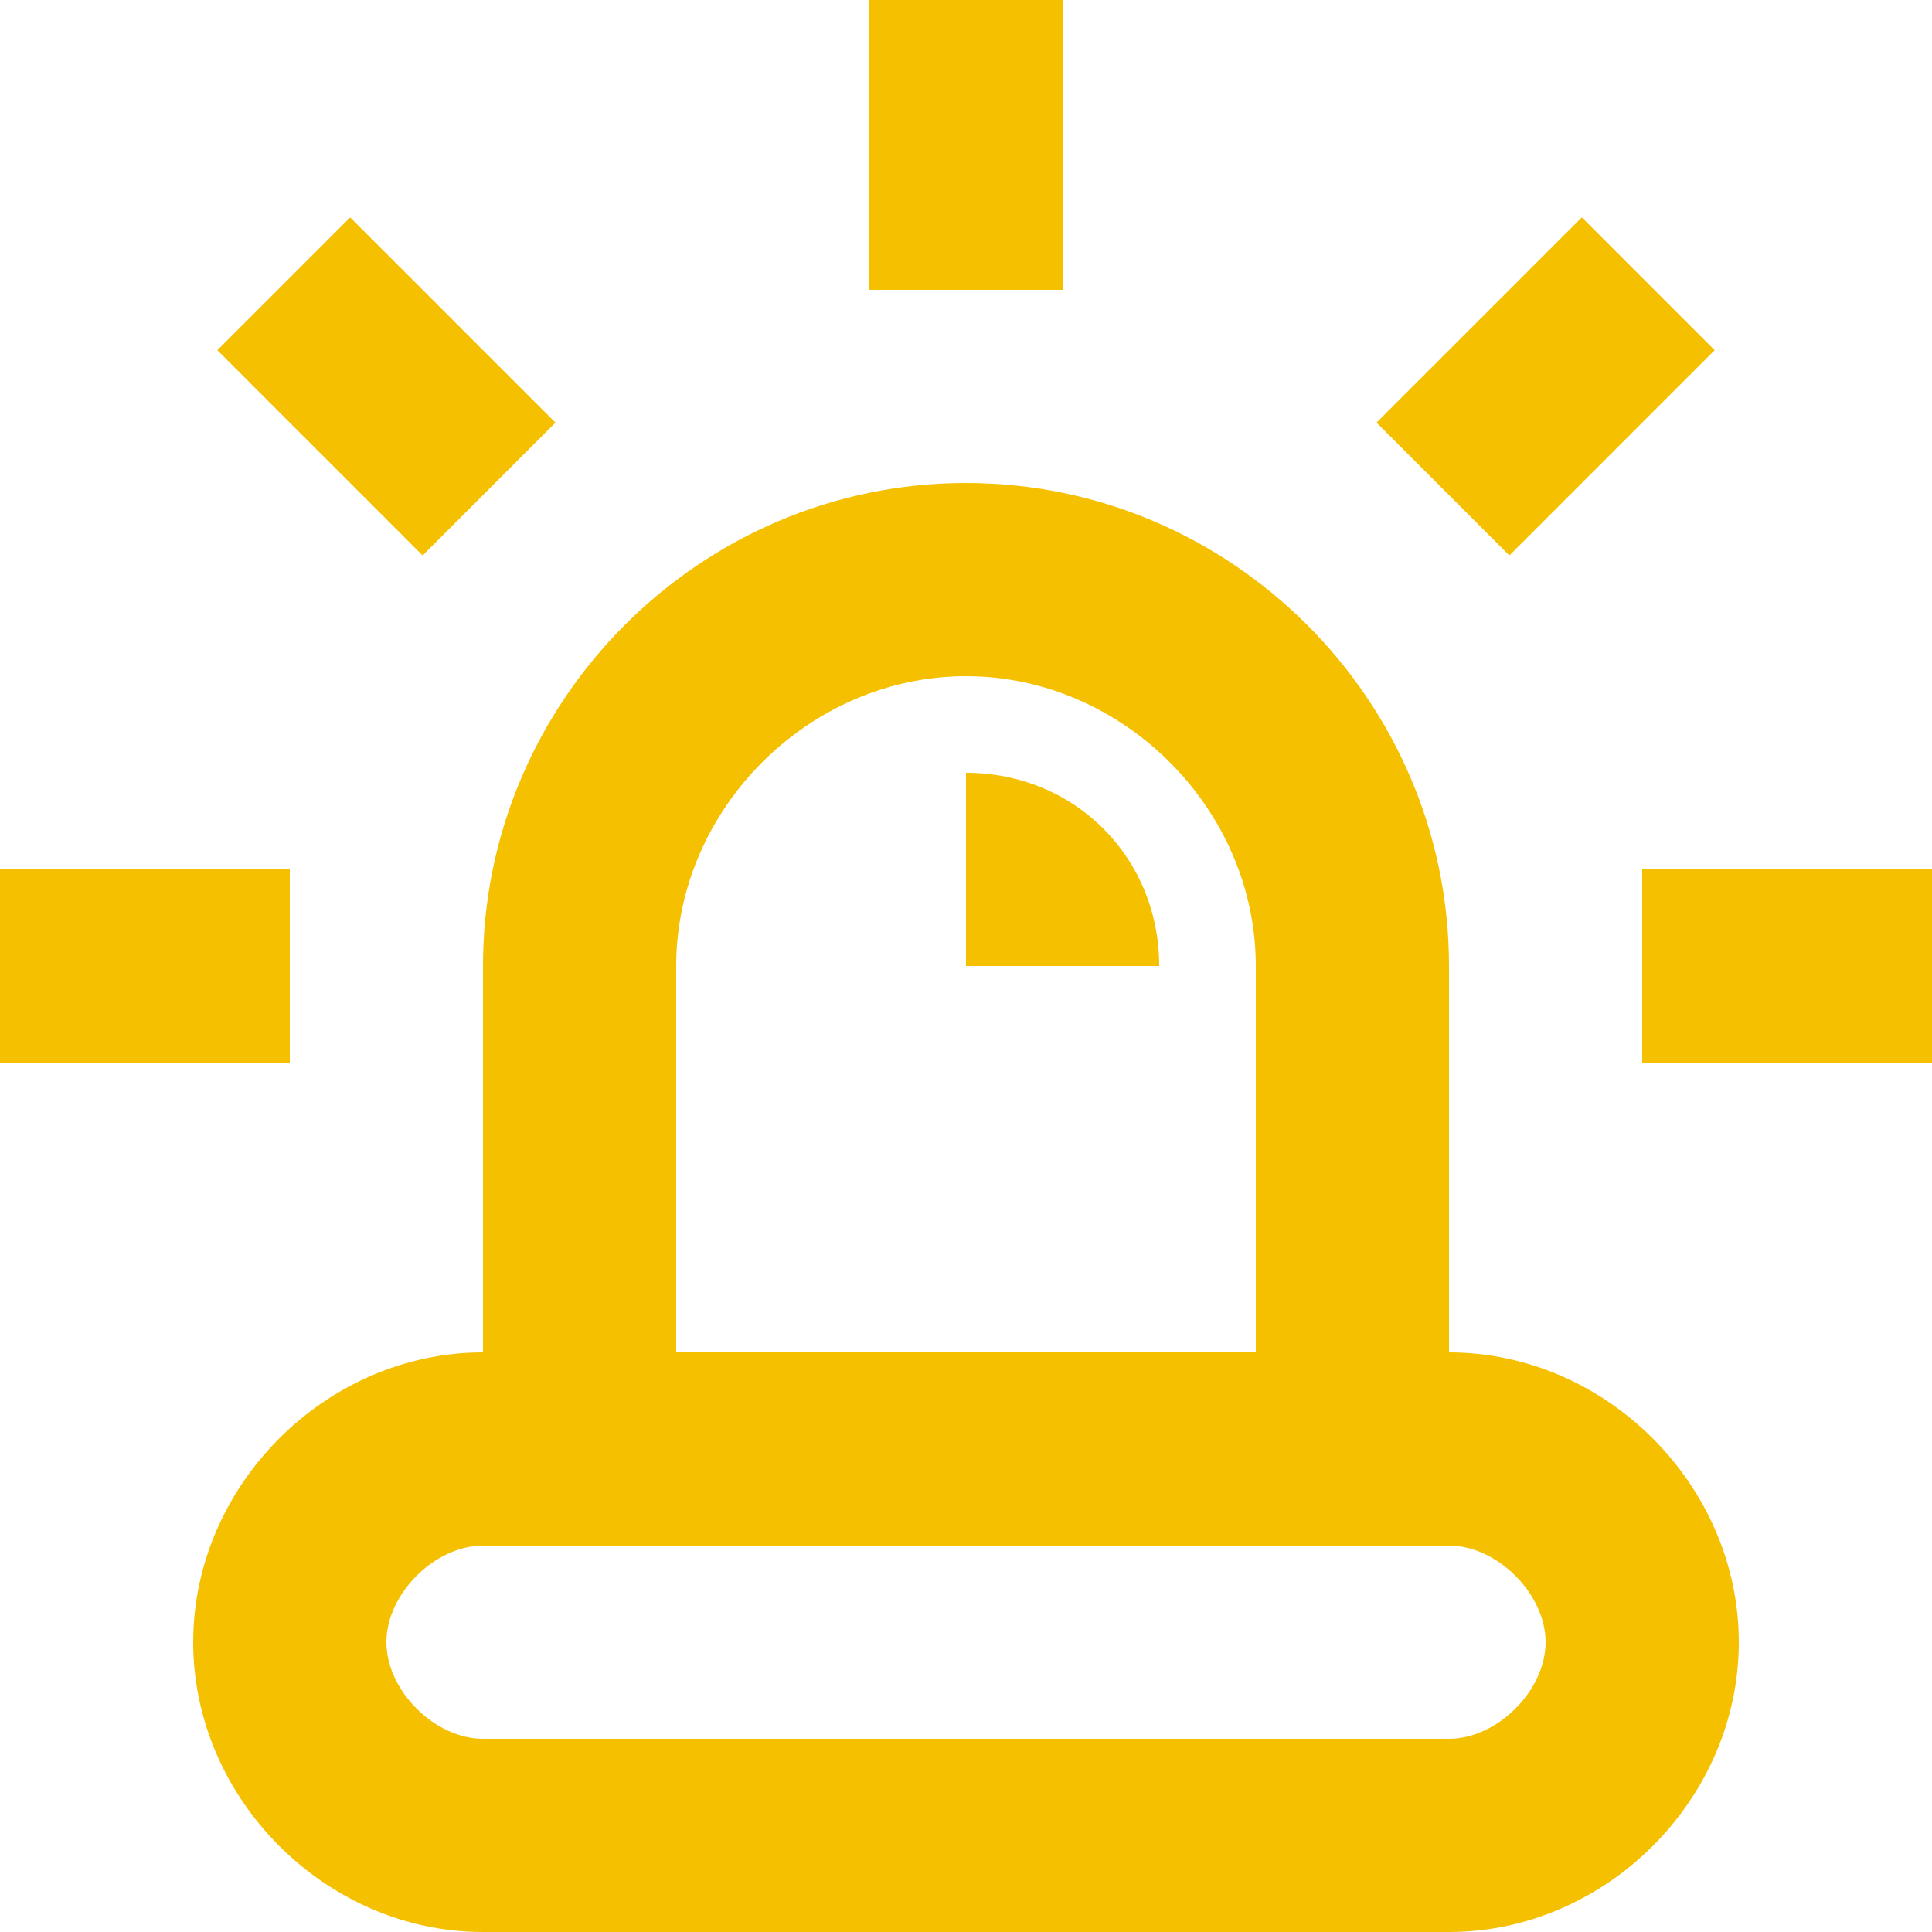 <?xml version="1.0" encoding="utf-8"?>
<!-- Generator: Adobe Illustrator 24.1.2, SVG Export Plug-In . SVG Version: 6.00 Build 0)  -->
<svg version="1.1" id="Слой_1" xmlns="http://www.w3.org/2000/svg" xmlns:xlink="http://www.w3.org/1999/xlink" x="0px" y="0px"
	 viewBox="0 0 16 16" style="enable-background:new 0 0 16 16;" xml:space="preserve">
<style type="text/css">
	.st0{fill-rule:evenodd;clip-rule:evenodd;fill:#F5C000;}
</style>
<path class="st0" d="M7.2,0h1.6v2.4H7.2V0z M13.1,1.8l1.1,1.1l-1.7,1.7l-1.1-1.1L13.1,1.8z M16,7.2h-2.4v1.6H16V7.2z M0,7.2h2.4v1.6
	H0V7.2z M4.6,3.5L2.9,1.8L1.8,2.9l1.7,1.7L4.6,3.5z M12,11.2V8c0-2.2-1.8-4-4-4S4,5.8,4,8v3.2c-1.3,0-2.4,1.1-2.4,2.4S2.7,16,4,16h8
	c1.3,0,2.4-1.1,2.4-2.4S13.3,11.2,12,11.2z M5.6,8c0-1.3,1.1-2.4,2.4-2.4s2.4,1.1,2.4,2.4v3.2H5.6V8z M4,14.4
	c-0.4,0-0.8-0.4-0.8-0.8c0-0.4,0.4-0.8,0.8-0.8l0,0h8c0.4,0,0.8,0.4,0.8,0.8c0,0.4-0.4,0.8-0.8,0.8H4z M8,6.4V8h1.6
	C9.6,7.1,8.9,6.4,8,6.4C8,6.4,8,6.4,8,6.4z"/>
</svg>

